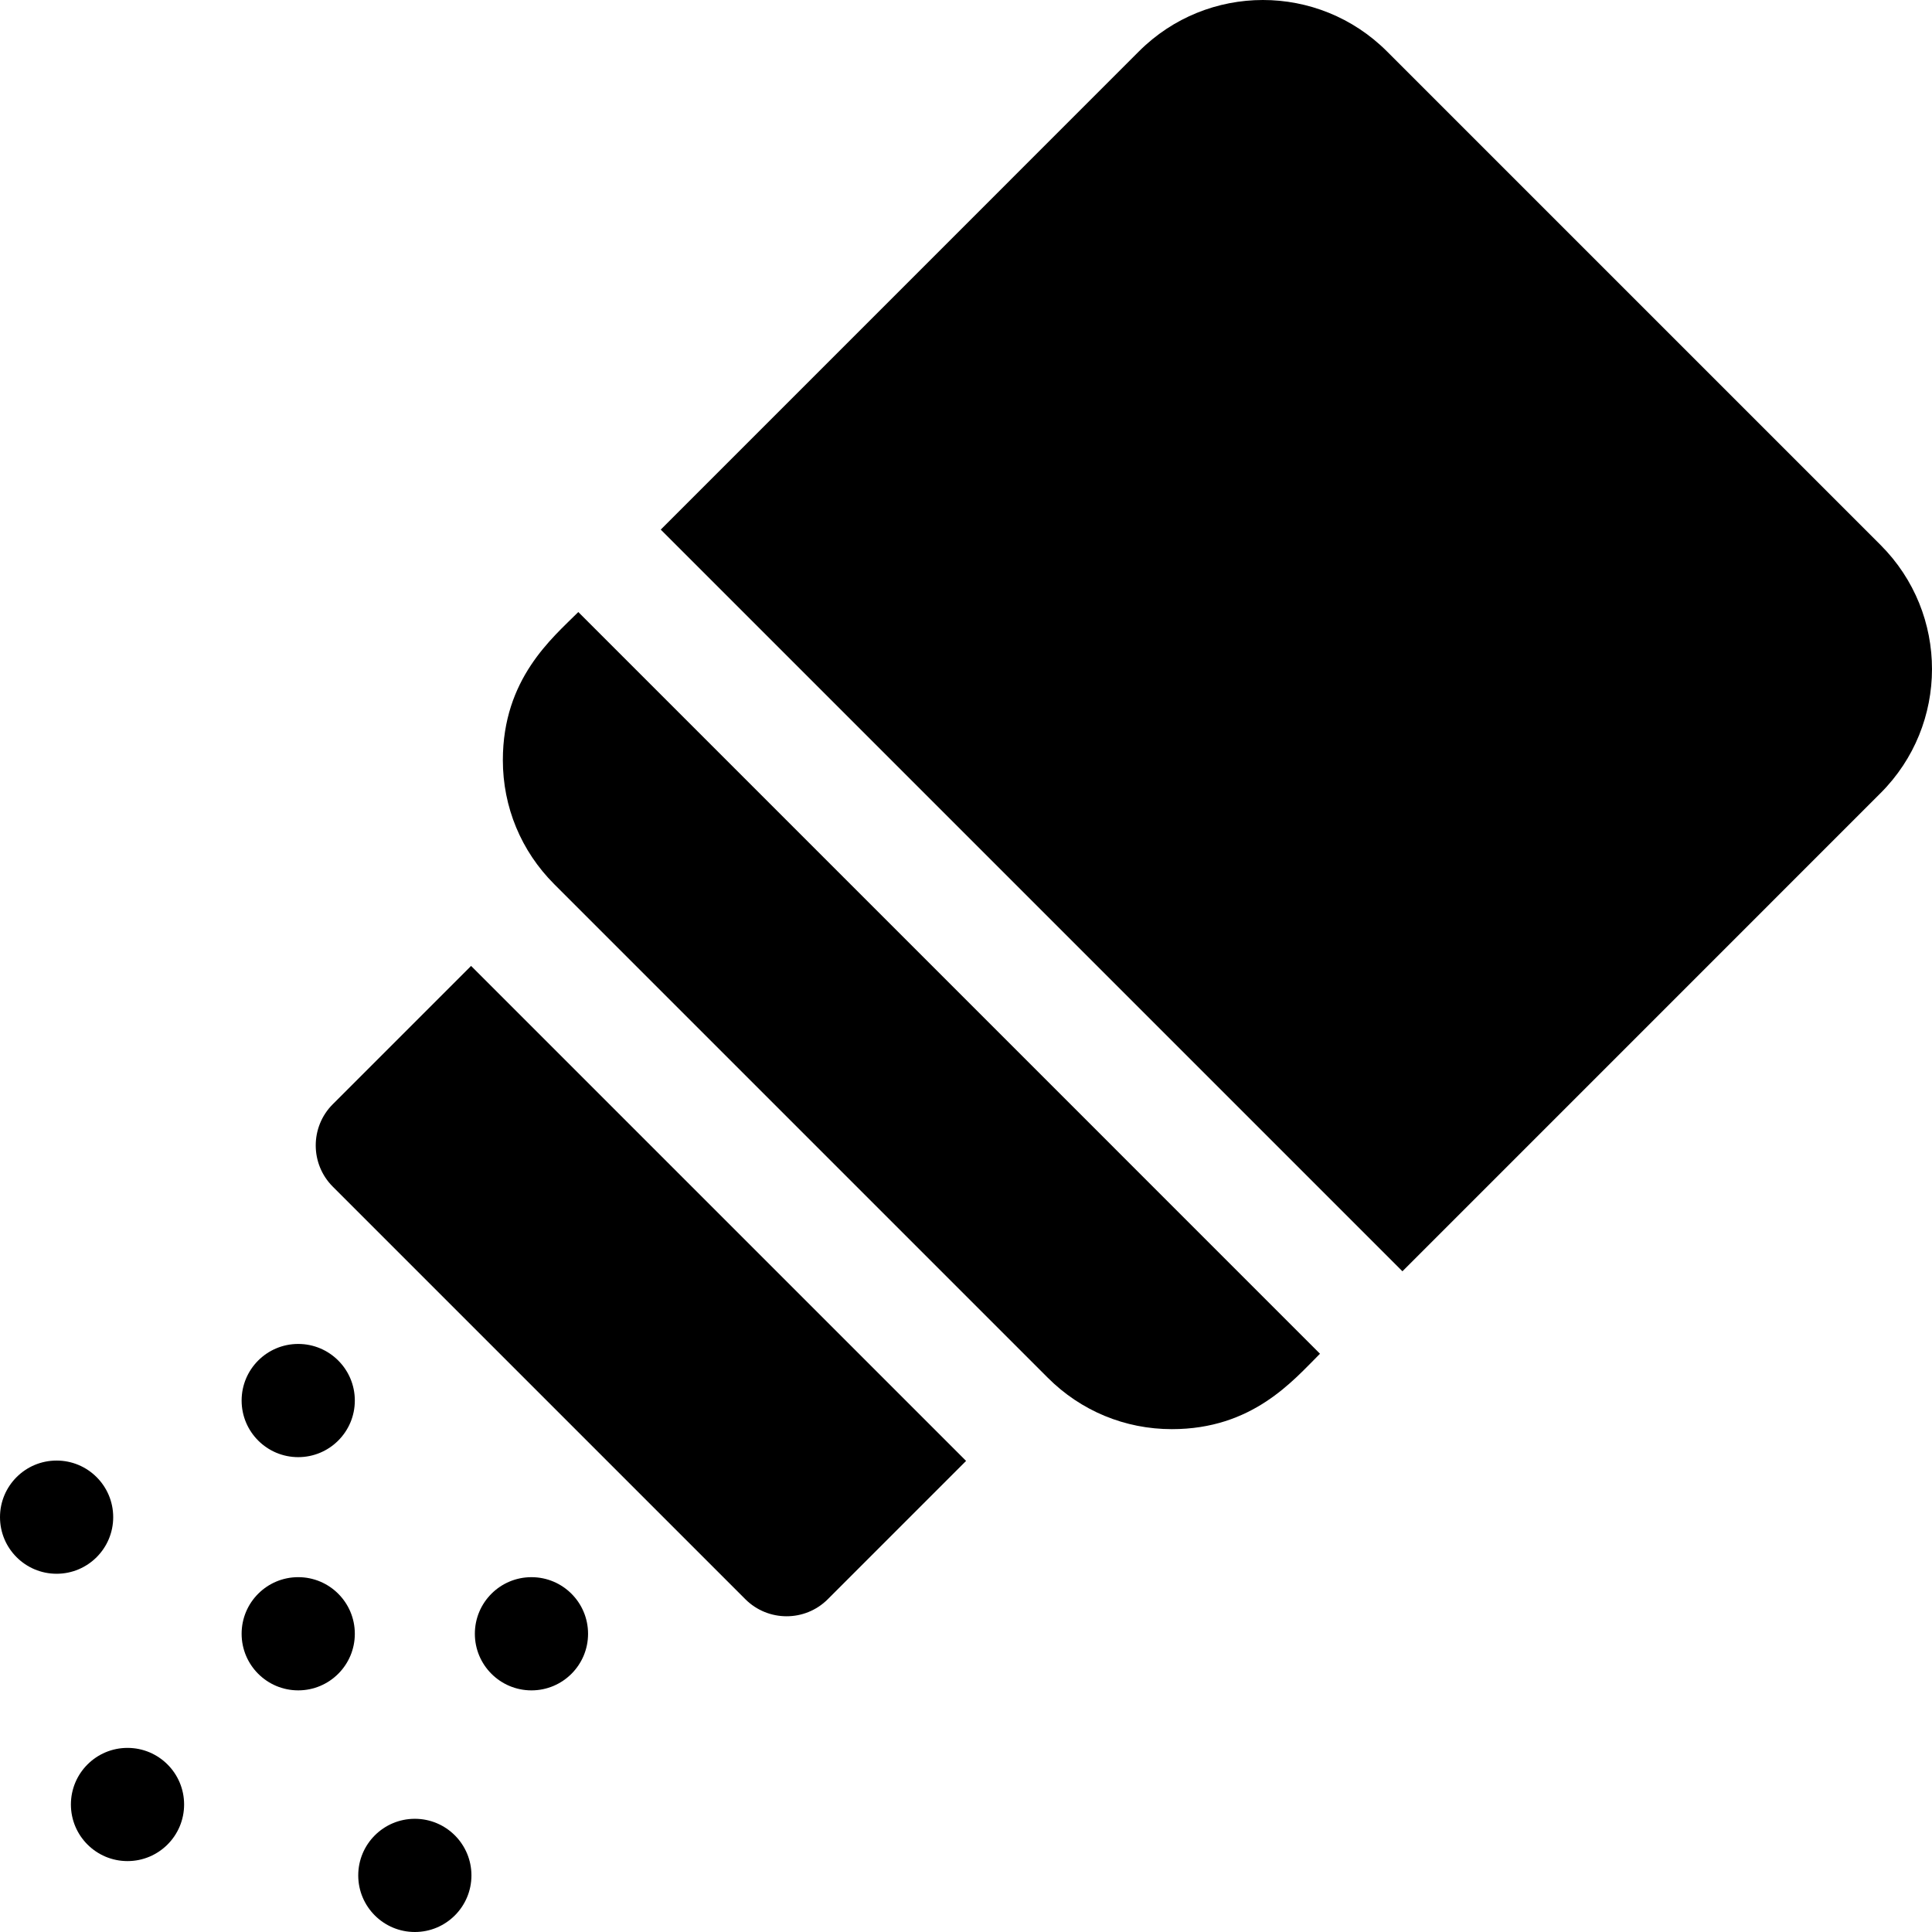 <svg id="Capa_1" enable-background="new 0 0 512 512" height="512" viewBox="0 0 512 512" width="512" xmlns="http://www.w3.org/2000/svg"><g><path d="m133.261 201.448c0 12.415 4.824 24.077 13.619 32.872l130.799 130.8c8.777 8.787 20.459 13.619 32.872 13.619 21.345 0 32.041-12.778 39.259-19.985l-196.553-196.555c-6.927 6.915-19.996 17.688-19.996 39.249z"/><path d="m498.37 144.429-130.8-130.799c-18.189-18.189-47.619-18.157-65.755 0l-126.709 126.72 196.554 196.554 126.709-126.72c18.128-18.106 18.221-47.535.001-65.755z"/><path d="m125.03 256.17c-.062-.062-.134-.134-.185-.196l-36.653 36.653c-6.052 6.053-6.002 15.847 0 21.85l109.331 109.331c6.003 6.003 15.798 6.052 21.85 0l36.653-36.653c-.062-.052-.134-.124-.196-.185z"/><circle cx="79.032" cy="371.158" r="15"/><circle cx="79.032" cy="432.964" r="15"/><circle cx="33.79" cy="478.21" r="15"/><circle cx="140.842" cy="432.967" r="15"/><circle cx="15" cy="402.063" r="15"/><circle cx="109.937" cy="497" r="15"/></g></svg>